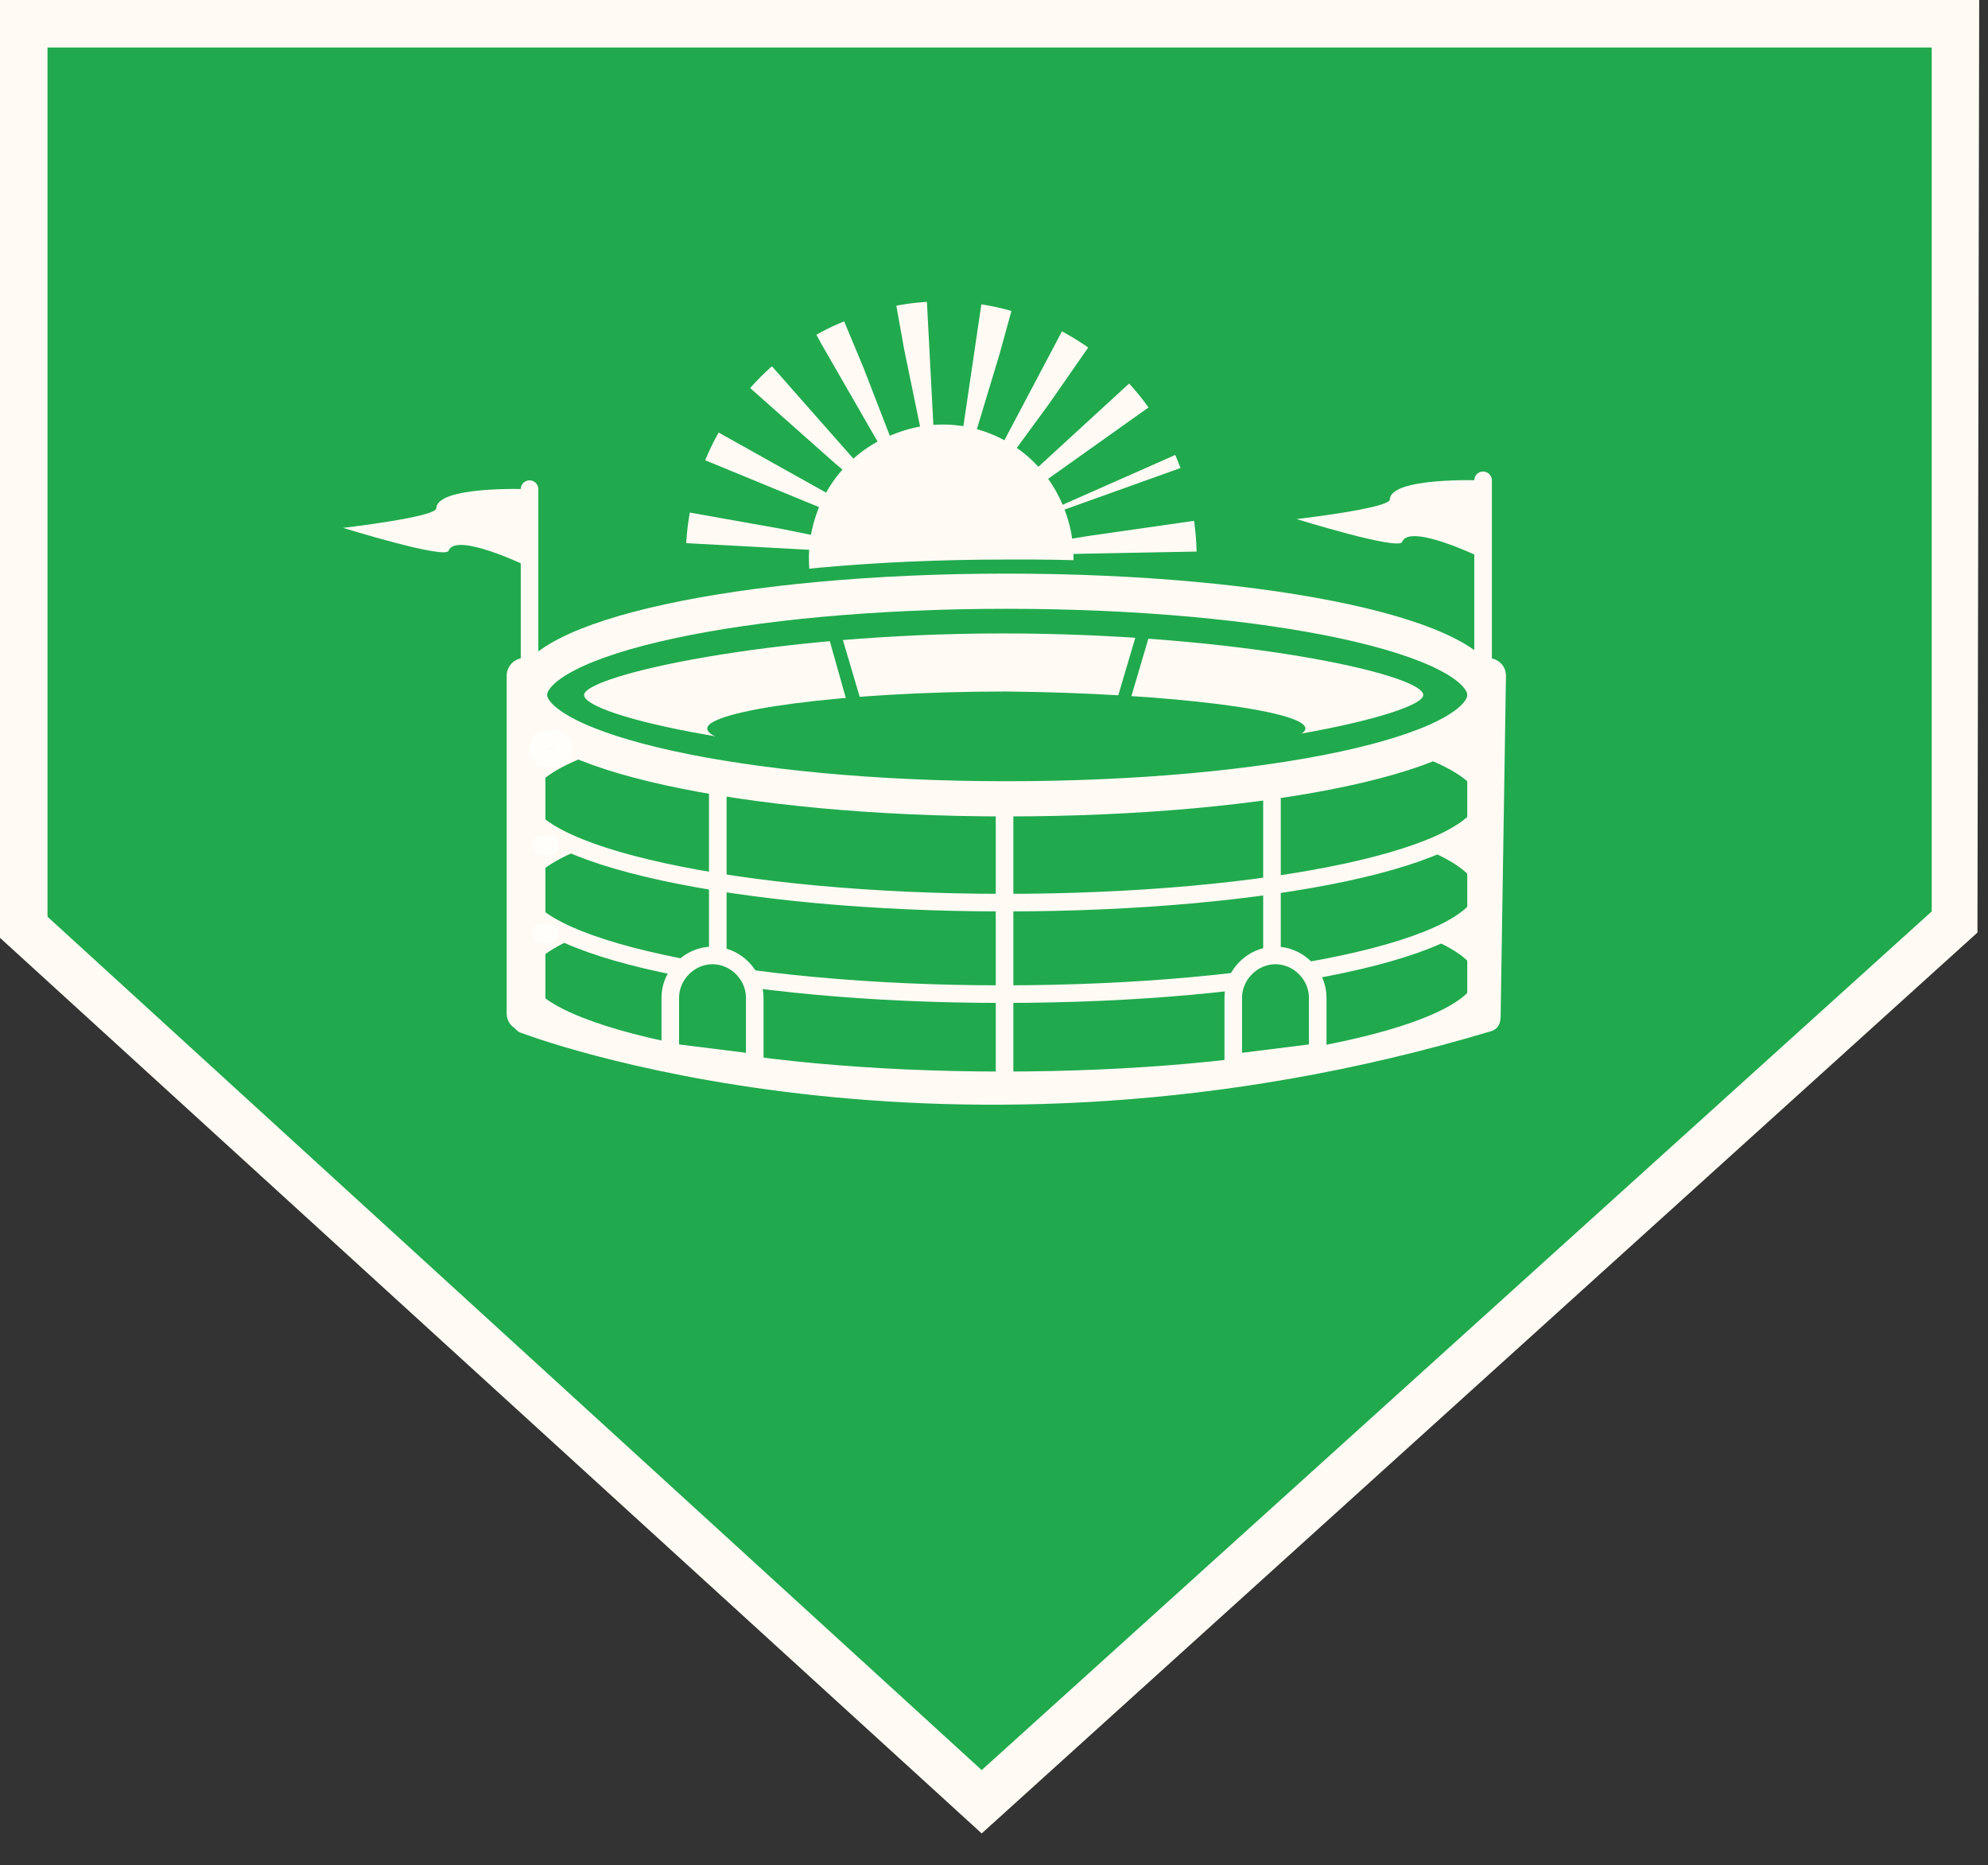 <?xml version="1.0" encoding="utf-8"?>
<!-- Generator: Adobe Illustrator 21.1.0, SVG Export Plug-In . SVG Version: 6.00 Build 0)  -->
<svg version="1.1" id="Layer_1" xmlns:sketch="http://www.bohemiancoding.com/sketch/ns"
	 xmlns="http://www.w3.org/2000/svg" xmlns:xlink="http://www.w3.org/1999/xlink" x="0px" y="0px" width="113px" height="106px"
	 viewBox="0 0 113 106" style="enable-background:new 0 0 113 106;" xml:space="preserve">
<rect x="0" y="0" width="113" height="106" fill="#333333" stroke="none"/>
<style type="text/css">
	.st0{fill:#20AA4D;}
	.st1{fill:#FFFBF4;}
	.st2{clip-path:url(#SVGID_2_);fill:none;stroke:#20AA4D;stroke-width:14;stroke-miterlimit:10;stroke-dasharray:3.104,1.752;}
	.st3{fill:none;stroke:#FFFBF4;stroke-miterlimit:10;}
	.st4{fill:none;stroke:#20AA4D;stroke-width:2;stroke-miterlimit:10;}
	.st5{fill:none;stroke:#FFFBF4;stroke-width:2;stroke-miterlimit:10;}
	.st6{fill:none;stroke:#FFFBF4;stroke-width:1.25;stroke-linecap:round;stroke-miterlimit:10;}
	.st7{fill:none;stroke:#FFFBF4;stroke-linecap:round;stroke-miterlimit:10;}
	.st8{fill:none;stroke:#FFFEFB;stroke-miterlimit:10;}
	.st9{fill:#FFFEFB;}
</style>
<title>sunlight park</title>
<desc>Created with Sketch.</desc>
<g id="Page-1" sketch:type="MSPage">
</g>
<g>
	<polygon class="st0" points="1.3,52.7 1.3,1.3 111.1,1.3 111.1,52.4 55.8,102.4 1.3,52.7 	"/>
	<path class="st1" d="M112.5,0H0v53.3l55.8,50.9L112.4,53L112.5,0L112.5,0L112.5,0z M109.8,2.7l0,49.1l-54,48.8L2.7,52.1V2.7H109.8"
		/>
	<path class="st1" d="M67.1,26.6c2.8,7.5-1,15.9-8.5,18.7c-7.5,2.8-15.9-1-18.7-8.5c-2.8-7.5,1-15.9,8.5-18.7
		C55.9,15.2,64.3,19,67.1,26.6L67.1,26.6z"/>
	<g>
		<defs>
			<rect id="SVGID_1_" y="0" width="112.5" height="104.2"/>
		</defs>
		<clipPath id="SVGID_2_">
			<use xlink:href="#SVGID_1_"  style="overflow:visible;"/>
		</clipPath>
		<path class="st2" d="M67.1,26.6c2.8,7.5-1,15.9-8.5,18.7c-7.5,2.8-15.9-1-18.7-8.5c-2.8-7.5,1-15.9,8.5-18.7
			C55.9,15.2,64.3,19,67.1,26.6L67.1,26.6z"/>
	</g>
	<path class="st1" d="M19.5,30c0,0,5.8,1.8,6,1.3c0.4-1.1,4.5,0.9,4.5,0.9V30v-2.2c0,0-5.2-0.2-5.2,1.1C24.7,29.4,19.5,30,19.5,30
		L19.5,30z"/>
	<polygon class="st0" points="84.4,40.4 83.4,40.4 83.4,36.7 84.4,36.7 84.4,40.4 	"/>
	<path class="st0" d="M84.4,55.5c0,3.3-12.3,5.9-27.4,5.9c-15.2,0-27.4-2.7-27.4-5.9c0-3.3,12.3-5.9,27.4-5.9
		C72.1,49.6,84.4,52.3,84.4,55.5L84.4,55.5z"/>
	<path class="st3" d="M84.4,55.5c0,3.3-12.3,5.9-27.4,5.9c-15.2,0-27.4-2.7-27.4-5.9c0-3.3,12.3-5.9,27.4-5.9
		C72.1,49.6,84.4,52.3,84.4,55.5L84.4,55.5z"/>
	<path class="st0" d="M84.4,50.6c0,3.3-12.3,5.9-27.4,5.9c-15.2,0-27.4-2.7-27.4-5.9c0-3.3,12.3-5.9,27.4-5.9
		C72.1,44.6,84.4,47.3,84.4,50.6L84.4,50.6z"/>
	<path class="st3" d="M84.4,50.6c0,3.3-12.3,5.9-27.4,5.9c-15.2,0-27.4-2.7-27.4-5.9c0-3.3,12.3-5.9,27.4-5.9
		C72.1,44.6,84.4,47.3,84.4,50.6L84.4,50.6z"/>
	<path class="st0" d="M84.5,45.4c0,3.3-12.3,5.9-27.4,5.9c-15.2,0-27.4-2.7-27.4-5.9c0-3.3,12.3-5.9,27.4-5.9
		C72.2,39.5,84.5,42.2,84.5,45.4L84.5,45.4z"/>
	<path class="st3" d="M84.5,45.4c0,3.3-12.3,5.9-27.4,5.9c-15.2,0-27.4-2.7-27.4-5.9c0-3.3,12.3-5.9,27.4-5.9
		C72.2,39.5,84.5,42.2,84.5,45.4L84.5,45.4z"/>
	<path class="st1" d="M84.4,38.7c0,3.3-12.2,5.9-27.2,5.9c-15,0-27.1-2.7-27.1-5.9c0-3.3,12.2-5.9,27.1-5.9
		C72.2,32.7,84.4,35.4,84.4,38.7L84.4,38.7z"/>
	<path class="st4" d="M84.4,38.7c0,3.3-12.2,5.9-27.2,5.9c-15,0-27.1-2.7-27.1-5.9c0-3.3,12.2-5.9,27.1-5.9
		C72.2,32.7,84.4,35.4,84.4,38.7L84.4,38.7z"/>
	<path class="st0" d="M84.4,39.5c0,3.3-12.2,5.9-27.2,5.9c-15,0-27.1-2.7-27.1-5.9c0-3.3,12.2-5.9,27.1-5.9
		C72.2,33.6,84.4,36.2,84.4,39.5L84.4,39.5z"/>
	<path class="st5" d="M84.4,39.5c0,3.3-12.2,5.9-27.2,5.9c-15,0-27.1-2.7-27.1-5.9c0-3.3,12.2-5.9,27.1-5.9
		C72.2,33.6,84.4,36.2,84.4,39.5L84.4,39.5z"/>
	<path class="st3" d="M40.8,44.6v15.2 M57.1,45.4v15.7 M72.3,44.6v15.5"/>
	<path class="st6" d="M29.8,58.1c0,0,23.8,9.2,54.8-0.1"/>
	<path class="st0" d="M38.1,59.8v-3.1c0-1.3,1.1-2.4,2.4-2.4l0,0c1.3,0,2.4,1.1,2.4,2.4v3.7L38.1,59.8L38.1,59.8z"/>
	<path class="st3" d="M38.1,59.8v-3.1c0-1.3,1.1-2.4,2.4-2.4l0,0c1.3,0,2.4,1.1,2.4,2.4v3.7L38.1,59.8L38.1,59.8z"/>
	<path class="st0" d="M74.9,59.8v-3.1c0-1.3-1.1-2.4-2.4-2.4l0,0c-1.3,0-2.4,1.1-2.4,2.4v3.7L74.9,59.8L74.9,59.8z"/>
	<path class="st3" d="M74.9,59.8v-3.1c0-1.3-1.1-2.4-2.4-2.4l0,0c-1.3,0-2.4,1.1-2.4,2.4v3.7L74.9,59.8L74.9,59.8z"/>
	<path class="st1" d="M83.4,43.2h-0.5c-0.1,0-0.2-0.1-0.2-0.2v-0.2c0-0.1,0.1-0.2,0.2-0.2h0.5c0.1,0,0.2,0.1,0.2,0.2V43
		C83.6,43.1,83.5,43.2,83.4,43.2L83.4,43.2z"/>
	<line class="st7" x1="30.1" y1="38.6" x2="30.1" y2="27.8"/>
	<path class="st1" d="M73.7,29.5c0,0,5.8,1.8,6,1.3c0.4-1.1,4.5,0.9,4.5,0.9v-2.2v-2.2c0,0-5.2-0.2-5.2,1.1
		C78.9,28.9,73.7,29.5,73.7,29.5L73.7,29.5z"/>
	<line class="st7" x1="84.3" y1="40.8" x2="84.3" y2="27.3"/>
	<path class="st1" d="M80.9,39.5c0-1.2-10.7-3.5-23.9-3.5c-13.2,0-23.8,2.4-23.8,3.5c0,1.2,10.5,3.6,23.7,3.6
		C70.1,43.1,80.9,40.6,80.9,39.5L80.9,39.5z"/>
	<polygon class="st0" points="49.1,43.3 49.9,43.1 47.8,36 47.1,36.2 49.1,43.3 	"/>
	<path class="st0" d="M74.2,41.4c0,1-7.6,1.9-17,1.9c-9.4,0-17-0.8-17-1.9c0-1,7.6-2.1,17-2.1C66.6,39.4,74.2,40.4,74.2,41.4
		L74.2,41.4z"/>
	<path class="st1" d="M30,58.6h-0.2c-0.5,0-1-0.4-1-1V38.4c0-0.5,0.4-1,1-1H30c0.5,0,1,0.4,1,1v19.3C31,58.2,30.6,58.6,30,58.6
		L30,58.6z"/>
	<path class="st1" d="M84.6,58.6h-0.2c-0.5,0-1-0.4-1-1V38.4c0-0.5,0.4-1,1-1h0.2c0.5,0,1,0.4,1,1l-0.3,19.2
		C85.3,58,85.3,58.5,84.6,58.6L84.6,58.6z"/>
	<path class="st1" d="M31.5,43.1h-0.4c-0.3,0-0.5-0.2-0.5-0.5v-0.1c0-0.3,0.2-0.5,0.5-0.5h0.4c0.3,0,0.5,0.2,0.5,0.5v0.1
		C32,42.9,31.8,43.1,31.5,43.1L31.5,43.1z"/>
	<path class="st8" d="M31.5,43.1h-0.4c-0.3,0-0.5-0.2-0.5-0.5v-0.1c0-0.3,0.2-0.5,0.5-0.5h0.4c0.3,0,0.5,0.2,0.5,0.5v0.1
		C32,42.9,31.8,43.1,31.5,43.1L31.5,43.1z"/>
	<path class="st1" d="M83.5,43h-0.4c-0.3,0-0.5-0.2-0.5-0.5v-0.1c0-0.3,0.2-0.5,0.5-0.5h0.4c0.3,0,0.5,0.2,0.5,0.5v0.1
		C84,42.8,83.7,43,83.5,43L83.5,43z"/>
	<path class="st1" d="M83.3,48.6h-0.4c-0.3,0-0.5-0.2-0.5-0.5v-0.1c0-0.3,0.2-0.5,0.5-0.5h0.4c0.3,0,0.5,0.2,0.5,0.5V48
		C83.8,48.3,83.6,48.6,83.3,48.6L83.3,48.6z"/>
	<path class="st1" d="M83.4,53.6H83c-0.3,0-0.5-0.2-0.5-0.5V53c0-0.3,0.2-0.5,0.5-0.5h0.4c0.3,0,0.5,0.2,0.5,0.5v0.1
		C83.9,53.4,83.7,53.6,83.4,53.6L83.4,53.6z"/>
	<path class="st1" d="M83.7,58.5h-0.4c-0.3,0-0.5-0.2-0.5-0.5v-0.1c0-0.3,0.2-0.5,0.5-0.5h0.4c0.3,0,0.5,0.2,0.5,0.5v0.1
		C84.3,58.2,84,58.5,83.7,58.5L83.7,58.5z"/>
	<path class="st9" d="M31.2,48.6h-0.4c-0.3,0-0.5-0.2-0.5-0.5V48c0-0.3,0.2-0.5,0.5-0.5h0.4c0.3,0,0.5,0.2,0.5,0.5v0.1
		C31.8,48.4,31.5,48.6,31.2,48.6L31.2,48.6z"/>
	<path class="st9" d="M31.2,53.6h-0.4c-0.3,0-0.5-0.2-0.5-0.5V53c0-0.3,0.2-0.5,0.5-0.5h0.4c0.3,0,0.5,0.2,0.5,0.5v0.1
		C31.7,53.4,31.5,53.6,31.2,53.6L31.2,53.6z"/>
	<polygon class="st0" points="63.5,42.3 62.8,42.1 64.9,35 65.6,35.2 63.5,42.3 	"/>
</g>
</svg>
